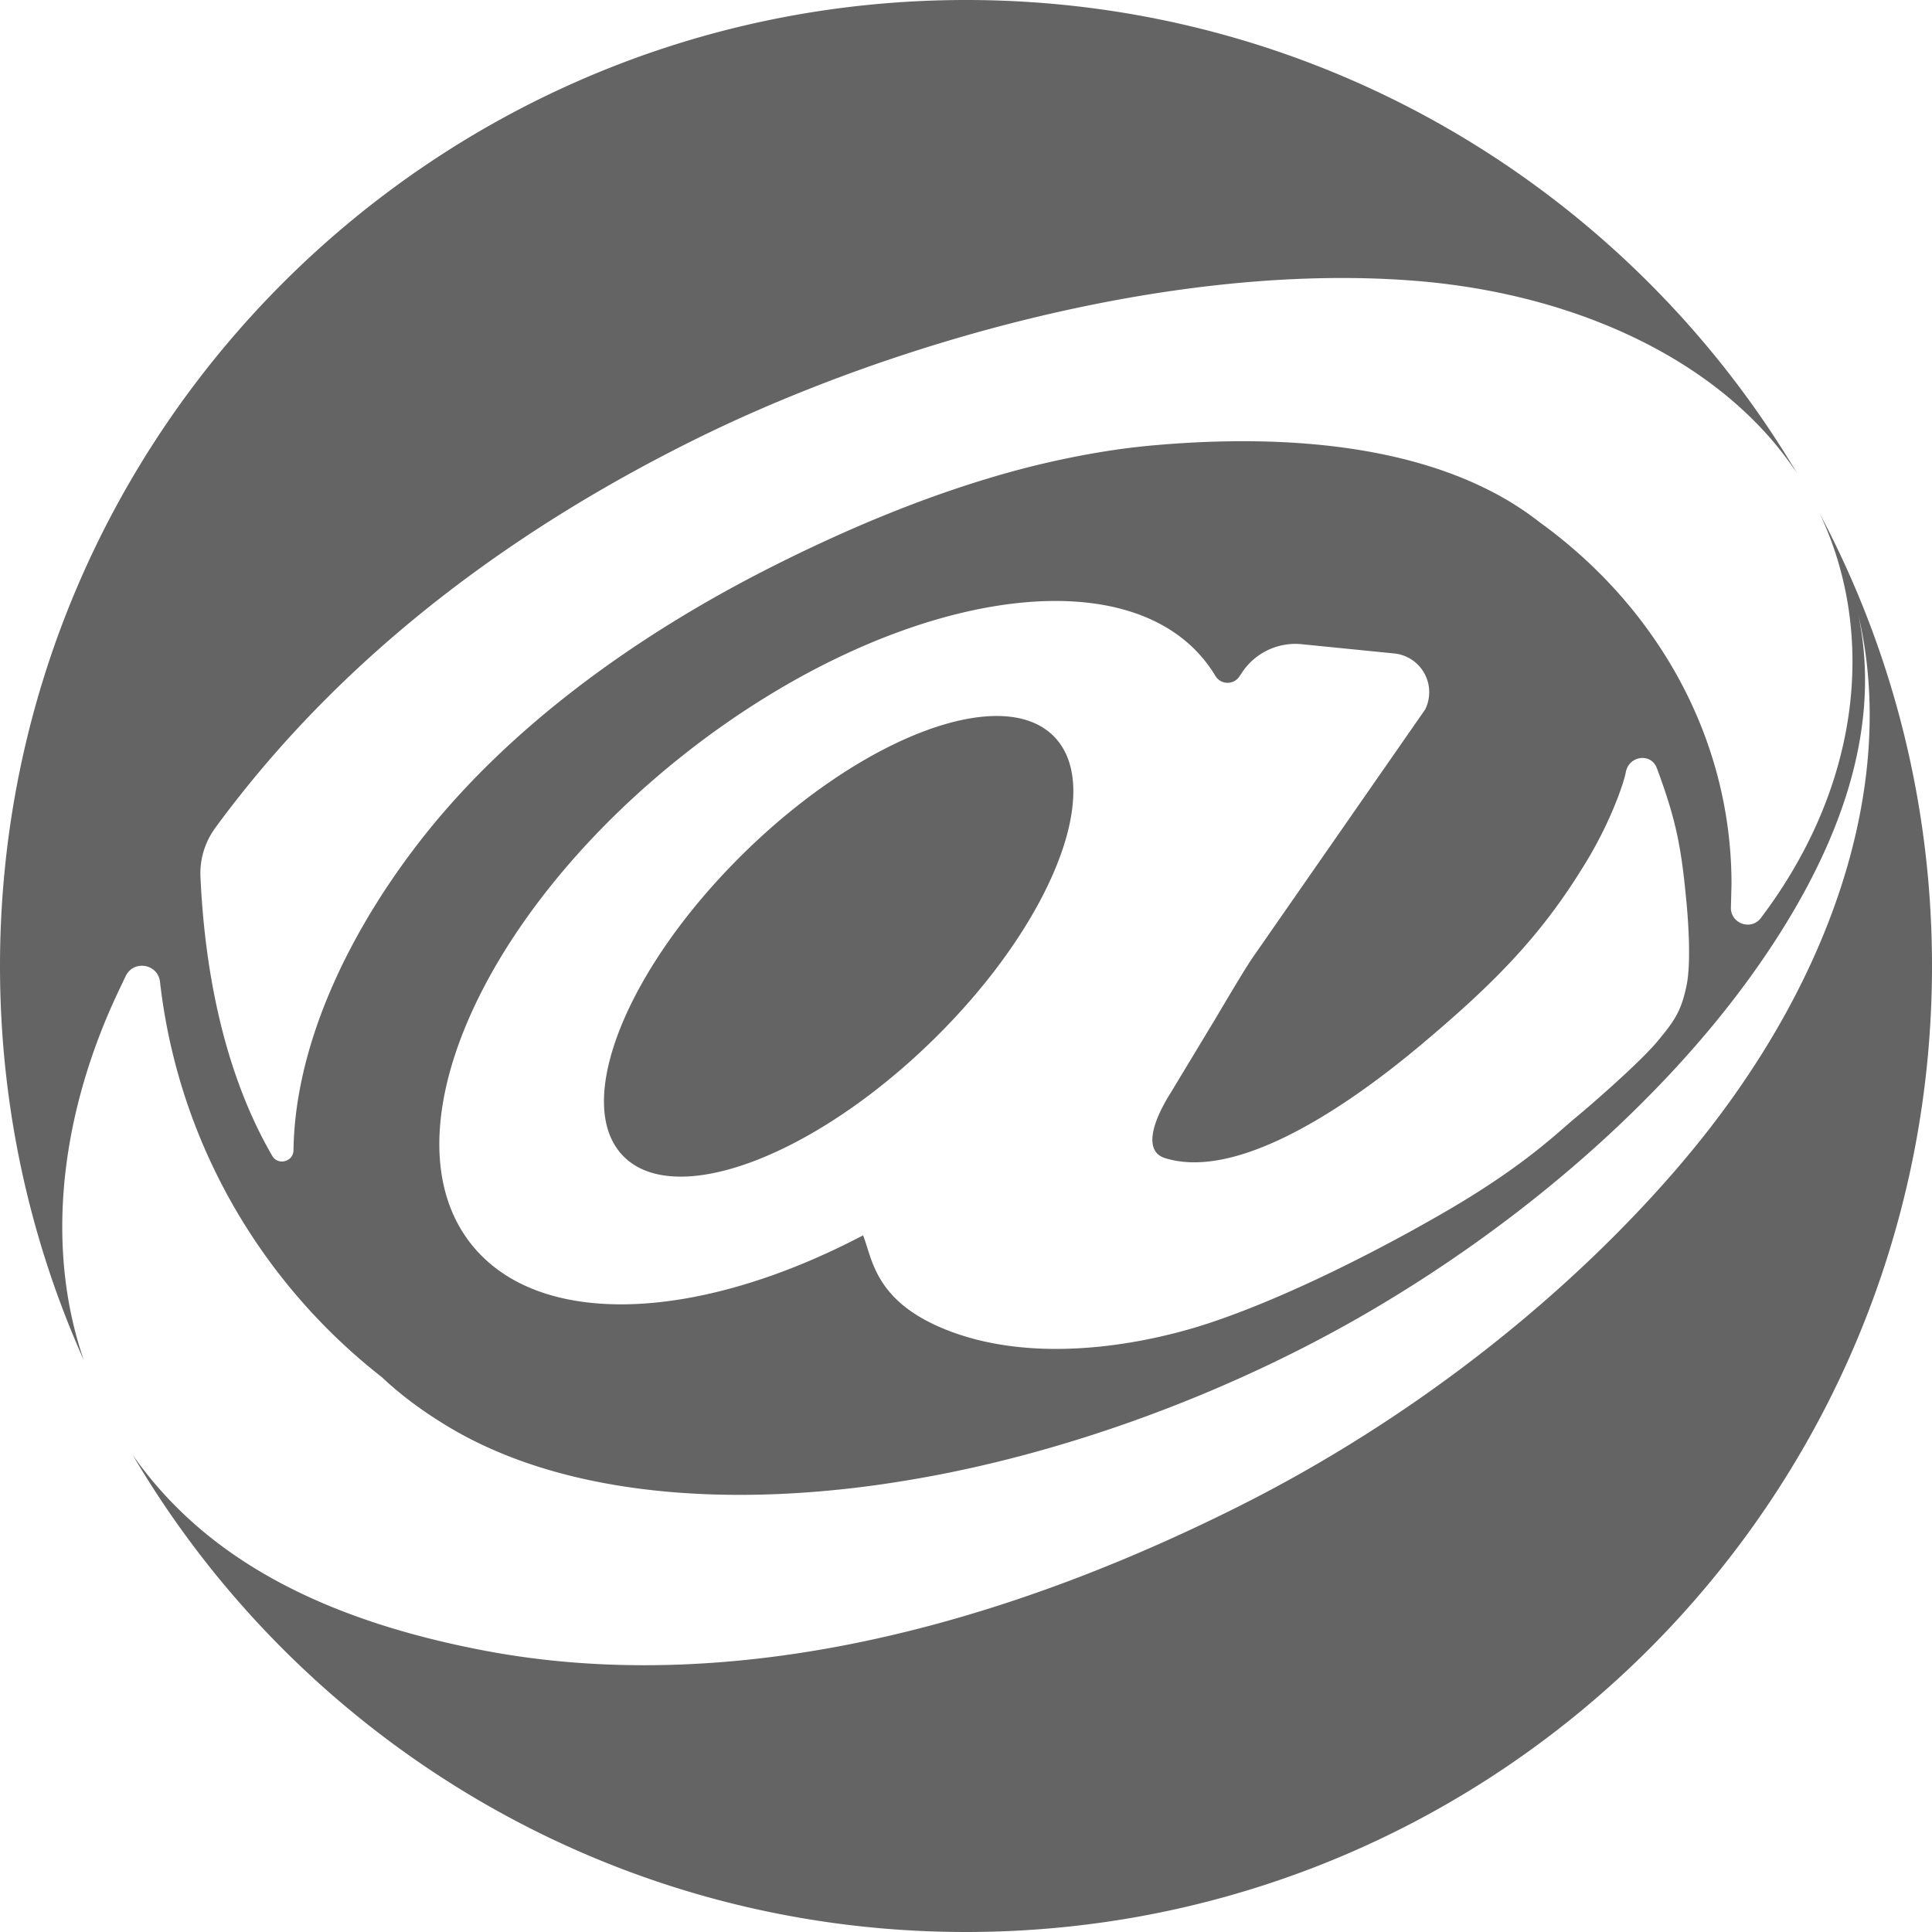 <svg xmlns="http://www.w3.org/2000/svg" width="75" height="75" fill="none" xmlns:v="https://vecta.io/nano"><g clip-path="url(#A)"><path fill-rule="evenodd" d="M75 37.5C75 58.211 58.211 75 37.5 75c-13.785 0-25.833-7.438-32.349-18.52 2.696 3.852 7.092 6.349 13.663 7.598 3.842.73 8.114.775 12.756.009 5.052-.834 10.543-2.629 16.4-5.551 7.015-3.499 13.006-8.353 17.243-13.307l-.001-.001c5.96-6.968 8.455-14.852 6.933-21.337.958 4.61-.843 9.409-4.245 14.1-3.432 4.731-8.675 9.379-14.748 12.928-4.813 2.813-10.285 4.919-15.424 6.061a46.38 46.38 0 0 1-3.232.601c-1.238.187-2.485.317-3.735.39-3.058.174-5.958-.031-8.538-.662-1.778-.435-3.404-1.072-4.825-1.927-.922-.555-1.789-1.18-2.566-1.914-4.692-3.666-7.912-9.129-8.621-15.354-.079-.697-1.018-.86-1.328-.23l-.359.755C2.231 43.58 1.812 48.644 3.257 52.81 1.164 48.135 0 42.954 0 37.5 0 16.789 16.789 0 37.5 0c13.73 0 25.737 7.379 32.27 18.387a12.62 12.62 0 0 0-.616-.856c-2.795-3.558-7.533-5.758-12.68-6.463a26.59 26.59 0 0 0-1.358-.152c-6.282-.534-13.387.704-19.737 2.757-3.069.992-5.961 2.173-8.499 3.436-8.566 4.263-14.468 9.516-18.474 14.962l-.048.066a2.98 2.98 0 0 0-.576 1.903c.175 3.832.972 7.702 2.785 10.829.225.389.821.23.827-.22.053-3.917 1.968-8.161 4.795-11.849 3.406-4.444 8.391-8.094 13.869-10.846 2.683-1.349 5.459-2.522 8.26-3.369 1.484-.453 2.997-.806 4.529-1.055a27.58 27.58 0 0 1 1.941-.243c3.963-.352 8.026-.168 11.381 1.041a14.29 14.29 0 0 1 1.785.779c.644.334 1.255.727 1.825 1.174 4.532 3.277 7.438 8.349 7.438 14.042l-.023.883c-.034.642.781.94 1.167.427l-.001-.001c3.962-5.245 4.433-11.14 2.291-15.676C73.428 25.191 75 31.162 75 37.5zm-11.885-7.529c.119-.635.979-.758 1.203-.152l.001-.002c.742 2.011.946 3.019 1.153 5.245.073.779.177 2.342 0 3.195-.208.999-.466 1.366-1.116 2.152-.693.838-2.678 2.557-3.165 2.956-.12.098-.255.216-.412.353h0c-.773.674-2.069 1.805-4.603 3.281-2.489 1.45-6.123 3.326-9.197 4.35-.692.231-1.52.461-2.428.643-2.311.465-5.145.622-7.612-.291-2.542-.94-2.977-2.327-3.273-3.272-.055-.175-.105-.334-.163-.473-6.362 3.345-12.567 3.666-15.207.345-3.349-4.216.313-12.7 8.18-18.951a33.39 33.39 0 0 1 3.288-2.308c6.964-4.286 14.131-5.015 17.02-1.378a5.15 5.15 0 0 1 .394.569.55.55 0 0 0 .931.033l.117-.174a2.48 2.48 0 0 1 2.305-1.084l3.591.359a1.51 1.51 0 0 1 1.172.773 1.51 1.51 0 0 1 .029 1.404l-6.64 9.55c-.297.421-.863 1.377-1.504 2.458h0l-1.725 2.858c-.812 1.289-1 2.305-.233 2.546 3.512 1.102 9.064-3.642 10.425-4.805h0l.013-.011c2.681-2.291 4.348-4.078 5.953-6.742.872-1.445 1.407-2.919 1.503-3.428zm1.204-.154l-.001-.002.001.001v.001zM31.275 44.13c1.602-.892 3.285-2.144 4.88-3.695 4.621-4.493 6.756-9.795 4.768-11.837s-7.344-.056-11.966 4.439a26.17 26.17 0 0 0-.875.894c-4.007 4.281-5.75 9.032-3.892 10.942 1.301 1.338 4.047.948 7.085-.743z" fill="#646464"/></g><defs><clipPath id="A"><path fill="#fff" d="M0 0h75v75H0z"/></clipPath></defs></svg>